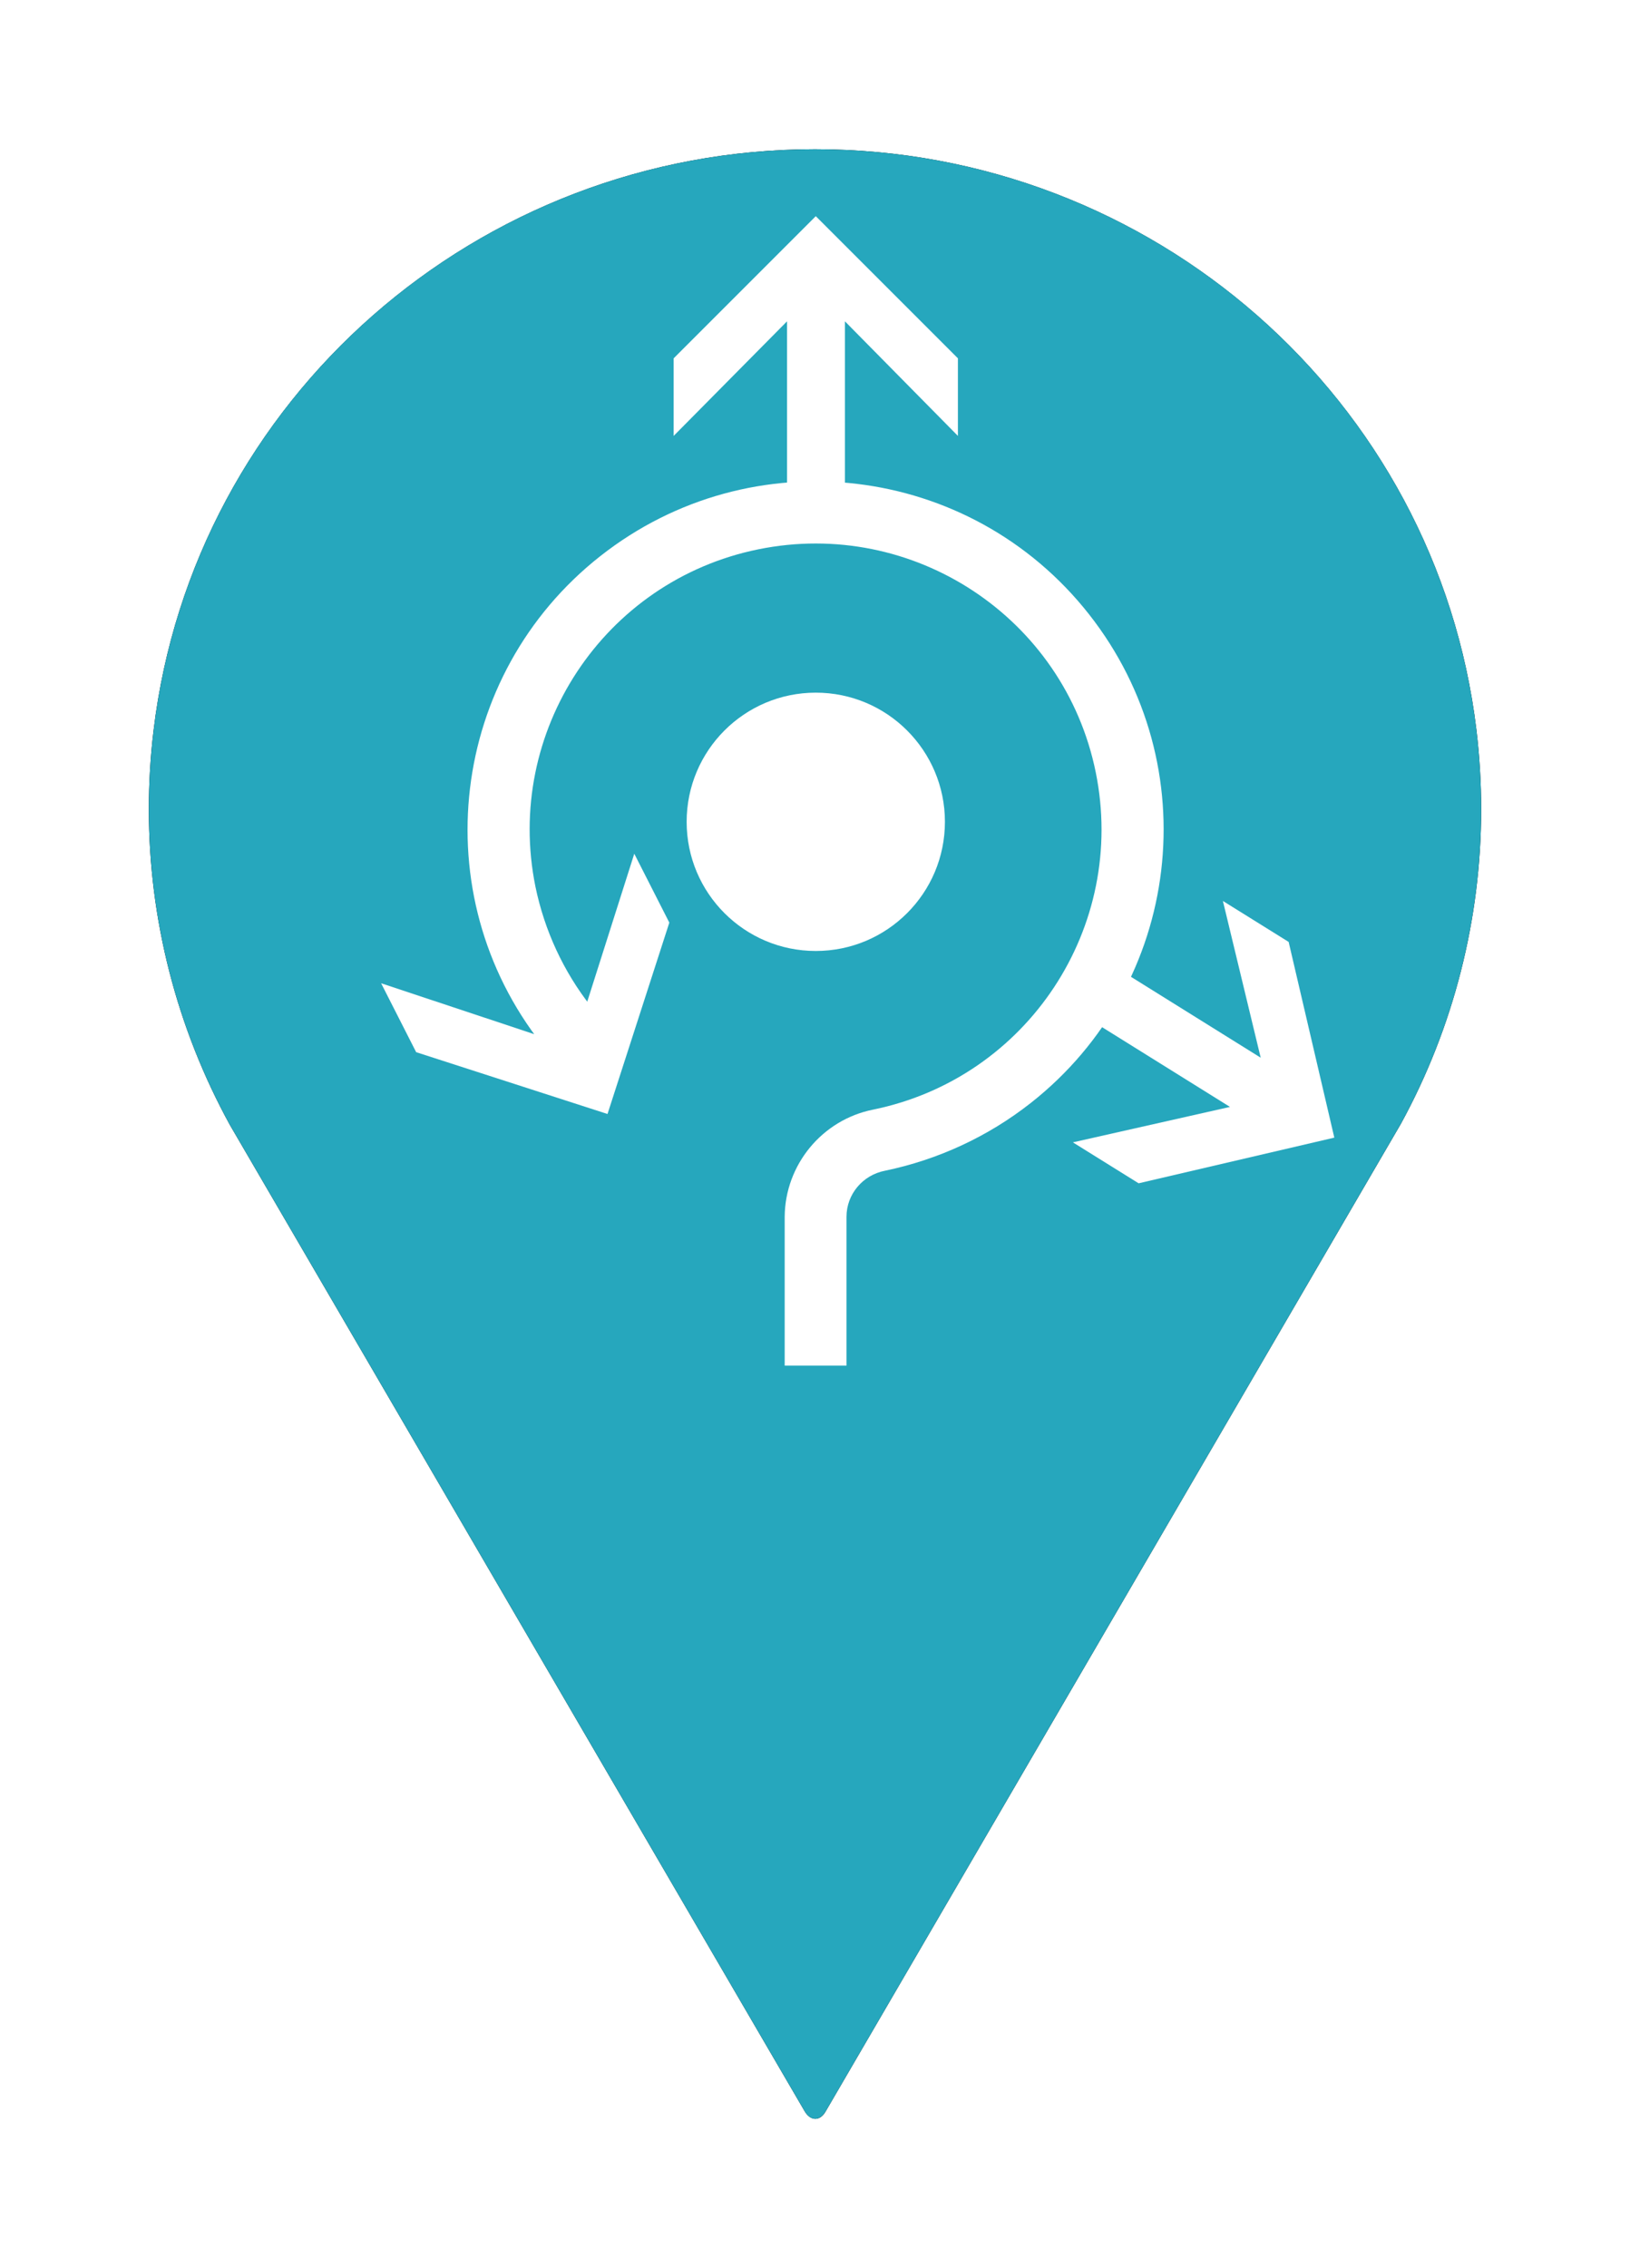 <?xml version="1.0" encoding="utf-8"?>
<!-- Generator: Adobe Illustrator 26.0.1, SVG Export Plug-In . SVG Version: 6.00 Build 0)  -->
<svg version="1.1" xmlns="http://www.w3.org/2000/svg" xmlns:xlink="http://www.w3.org/1999/xlink" x="0px" y="0px"
	 viewBox="0 0 414 576" style="enable-background:new 0 0 414 576;" xml:space="preserve">
<style type="text/css">
	.st0{filter:url(#blur);}
	.st1{fill:#26A7BD;}
	.st2{fill:#FFFFFF;}
</style>
<filter  id="blur">
	<feGaussianBlur  stdDeviation="10"></feGaussianBlur>
</filter>
<g id="Layer_2">
	<g class="st0">
		<g id="Layer_1_00000109734225052029025400000004896718912509458336_">
			<g id="Wayfinding_Signage_00000090988917568497532050000018086926561370431618_">
				<path d="M376.2,205.5c0,27.9-7,55.4-20.4,79.9L209.7,536.2c-1.4,2.5-3.8,2.5-5.3,0l-146-250.5c-13.5-24.6-20.6-52.2-20.6-80.2
					c0-6.7,0.4-13.4,1.2-20c10.1-84.2,82.4-147.6,168-147.6s157.9,63.4,168,147.5C375.8,192.1,376.2,198.8,376.2,205.5z"/>
			</g>
		</g>
	</g>
</g>
<g id="Layer_1">
	<g>
		<g id="Layer_1_00000179624261269191200800000006270991150228329905_">
			<g id="Roundabout">
				<path class="st1" d="M376.2,205.5c0,27.9-7,55.4-20.4,79.9L209.7,536.2c-1.5,2.5-3.8,2.5-5.3,0l-146-250.5
					c-13.5-24.6-20.6-52.2-20.6-80.2c0-6.7,0.4-13.4,1.2-20c10.1-84.2,82.3-147.6,168-147.6s157.9,63.4,168,147.5
					C375.8,192.1,376.2,198.8,376.2,205.5z"/>
				<path class="st2" d="M215.1,346.8h-15.8V309c0.1-13.2,9.5-24.6,22.4-27.2c39.3-8,64.6-46.4,56.6-85.7
					c-8-39.3-46.4-64.6-85.7-56.6c-39.3,8-64.6,46.4-56.6,85.7c2.3,11.1,7.1,21.5,14.1,30.4l-12.4,9.7
					c-30.2-38.3-23.6-93.9,14.8-124.1s93.9-23.6,124.1,14.8s23.6,93.9-14.8,124.1c-10.8,8.5-23.5,14.4-37,17.2
					c-5.7,1.1-9.8,6-9.8,11.7V346.8z"/>
				<polygon class="st2" points="243.3,91 243.3,110.7 214.6,81.6 214.6,125.9 199.9,125.9 199.9,81.6 171.1,110.7 171.1,91 
					207.2,54.9 				"/>
				<polygon class="st2" points="289.2,300.5 272.5,290.1 312.4,281.1 274.7,257.6 282.5,245.1 320.2,268.6 310.6,228.8 
					327.3,239.2 338.9,288.9 				"/>
				<polygon class="st2" points="105.7,267.2 96.8,249.7 135.6,262.6 148.7,255.8 161.1,216.8 170,234.3 154.3,282.9 				"/>
				<circle class="st2" cx="207.2" cy="208.7" r="32.8"/>
			</g>
		</g>
	</g>
</g>
</svg>
